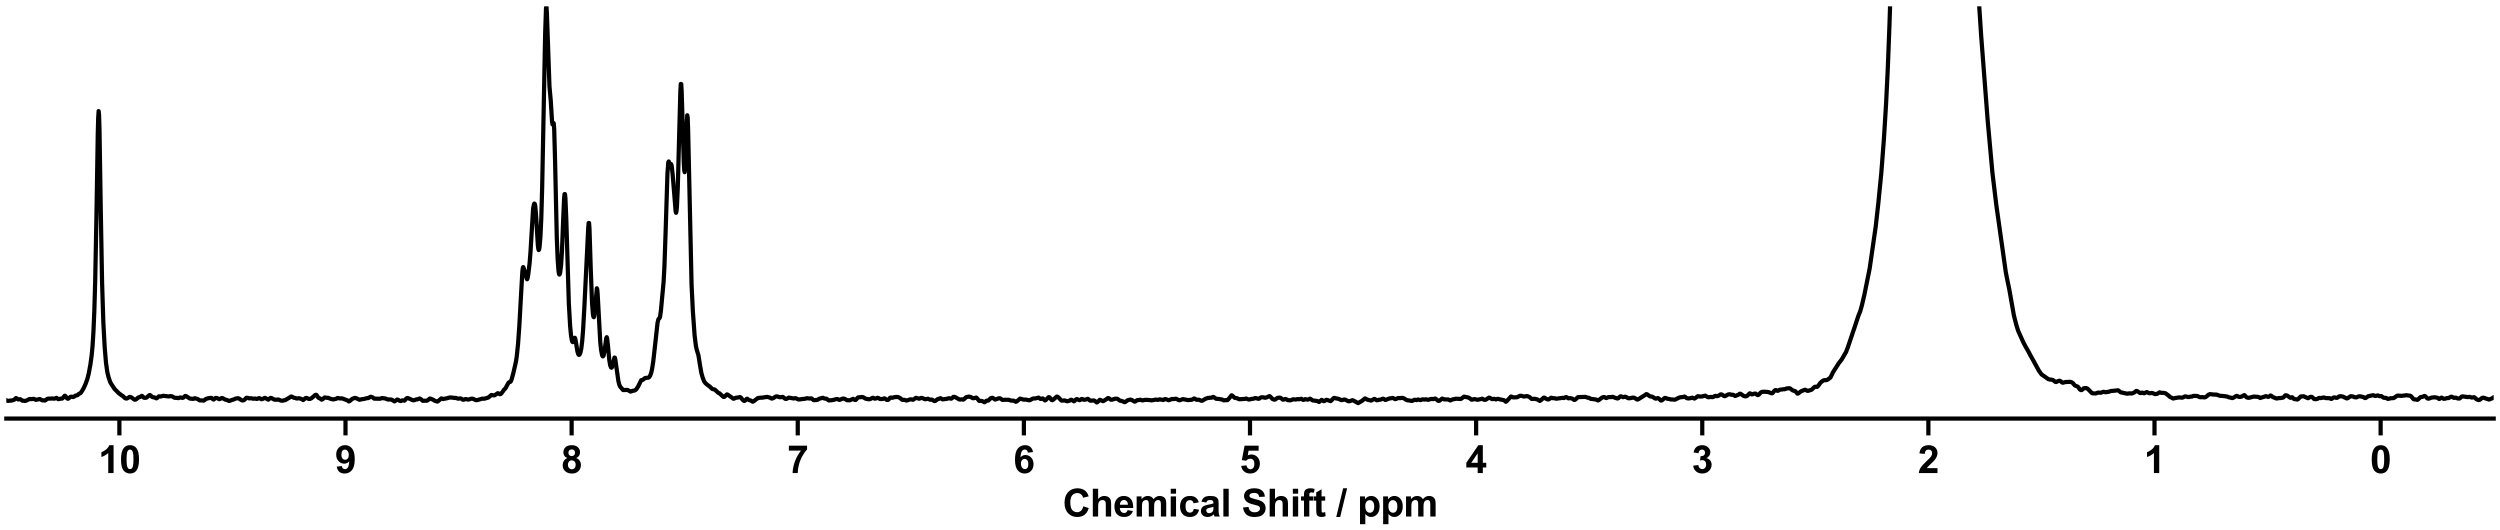 <?xml version="1.0" encoding="utf-8" standalone="no"?>
<!DOCTYPE svg PUBLIC "-//W3C//DTD SVG 1.1//EN"
  "http://www.w3.org/Graphics/SVG/1.1/DTD/svg11.dtd">
<svg xmlns:xlink="http://www.w3.org/1999/xlink" width="1188pt" height="252pt" viewBox="0 0 1188 252" xmlns="http://www.w3.org/2000/svg" version="1.1">
 <defs>
  <style type="text/css">*{stroke-linejoin: round; stroke-linecap: butt}</style>
 </defs>
 <g id="figure_1">
  <g id="patch_1">
   <path d="M 0 252 
L 1188 252 
L 1188 0 
L 0 0 
z
" style="fill: #ffffff"/>
  </g>
  <g id="axes_1">
   <g id="patch_2">
    <path d="M 3 198.908 
L 1185 198.908 
L 1185 3 
L 3 3 
z
" style="fill: #ffffff"/>
   </g>
   <g id="matplotlib.axis_1">
    <g id="xtick_1">
     <g id="line2d_1">
      <defs>
       <path id="mc7410e9b8b" d="M 0 0 
L 0 8 
" style="stroke: #000000; stroke-width: 2"/>
      </defs>
      <g>
       <use xlink:href="#mc7410e9b8b" x="1131.273" y="198.908" style="stroke: #000000; stroke-width: 2"/>
      </g>
     </g>
     <g id="text_1">
      <!-- 0 -->
      <g transform="translate(1126.268 224.792) scale(0.18 -0.18)">
       <defs>
        <path id="Arial-BoldMT-30" d="M 1756 4600 
Q 2422 4600 2797 4125 
Q 3244 3563 3244 2259 
Q 3244 959 2794 391 
Q 2422 -78 1756 -78 
Q 1088 -78 678 436 
Q 269 950 269 2269 
Q 269 3563 719 4131 
Q 1091 4600 1756 4600 
z
M 1756 3872 
Q 1597 3872 1472 3770 
Q 1347 3669 1278 3406 
Q 1188 3066 1188 2259 
Q 1188 1453 1269 1151 
Q 1350 850 1473 750 
Q 1597 650 1756 650 
Q 1916 650 2041 751 
Q 2166 853 2234 1116 
Q 2325 1453 2325 2259 
Q 2325 3066 2244 3367 
Q 2163 3669 2039 3770 
Q 1916 3872 1756 3872 
z
" transform="scale(0.016)"/>
       </defs>
       <use xlink:href="#Arial-BoldMT-30"/>
      </g>
     </g>
    </g>
    <g id="xtick_2">
     <g id="line2d_2">
      <g>
       <use xlink:href="#mc7410e9b8b" x="1023.818" y="198.908" style="stroke: #000000; stroke-width: 2"/>
      </g>
     </g>
     <g id="text_2">
      <!-- 1 -->
      <g transform="translate(1018.813 224.792) scale(0.18 -0.18)">
       <defs>
        <path id="Arial-BoldMT-31" d="M 2519 0 
L 1641 0 
L 1641 3309 
Q 1159 2859 506 2644 
L 506 3441 
Q 850 3553 1253 3867 
Q 1656 4181 1806 4600 
L 2519 4600 
L 2519 0 
z
" transform="scale(0.016)"/>
       </defs>
       <use xlink:href="#Arial-BoldMT-31"/>
      </g>
     </g>
    </g>
    <g id="xtick_3">
     <g id="line2d_3">
      <g>
       <use xlink:href="#mc7410e9b8b" x="916.364" y="198.908" style="stroke: #000000; stroke-width: 2"/>
      </g>
     </g>
     <g id="text_3">
      <!-- 2 -->
      <g transform="translate(911.359 224.792) scale(0.18 -0.18)">
       <defs>
        <path id="Arial-BoldMT-32" d="M 3238 816 
L 3238 0 
L 159 0 
Q 209 463 459 877 
Q 709 1291 1447 1975 
Q 2041 2528 2175 2725 
Q 2356 2997 2356 3263 
Q 2356 3556 2198 3714 
Q 2041 3872 1763 3872 
Q 1488 3872 1325 3706 
Q 1163 3541 1138 3156 
L 263 3244 
Q 341 3969 753 4284 
Q 1166 4600 1784 4600 
Q 2463 4600 2850 4234 
Q 3238 3869 3238 3325 
Q 3238 3016 3127 2736 
Q 3016 2456 2775 2150 
Q 2616 1947 2200 1565 
Q 1784 1184 1673 1059 
Q 1563 934 1494 816 
L 3238 816 
z
" transform="scale(0.016)"/>
       </defs>
       <use xlink:href="#Arial-BoldMT-32"/>
      </g>
     </g>
    </g>
    <g id="xtick_4">
     <g id="line2d_4">
      <g>
       <use xlink:href="#mc7410e9b8b" x="808.909" y="198.908" style="stroke: #000000; stroke-width: 2"/>
      </g>
     </g>
     <g id="text_4">
      <!-- 3 -->
      <g transform="translate(803.904 224.792) scale(0.18 -0.18)">
       <defs>
        <path id="Arial-BoldMT-33" d="M 241 1216 
L 1091 1319 
Q 1131 994 1309 822 
Q 1488 650 1741 650 
Q 2013 650 2198 856 
Q 2384 1063 2384 1413 
Q 2384 1744 2206 1937 
Q 2028 2131 1772 2131 
Q 1603 2131 1369 2066 
L 1466 2781 
Q 1822 2772 2009 2936 
Q 2197 3100 2197 3372 
Q 2197 3603 2059 3740 
Q 1922 3878 1694 3878 
Q 1469 3878 1309 3722 
Q 1150 3566 1116 3266 
L 306 3403 
Q 391 3819 561 4067 
Q 731 4316 1036 4458 
Q 1341 4600 1719 4600 
Q 2366 4600 2756 4188 
Q 3078 3850 3078 3425 
Q 3078 2822 2419 2463 
Q 2813 2378 3048 2084 
Q 3284 1791 3284 1375 
Q 3284 772 2843 347 
Q 2403 -78 1747 -78 
Q 1125 -78 715 280 
Q 306 638 241 1216 
z
" transform="scale(0.016)"/>
       </defs>
       <use xlink:href="#Arial-BoldMT-33"/>
      </g>
     </g>
    </g>
    <g id="xtick_5">
     <g id="line2d_5">
      <g>
       <use xlink:href="#mc7410e9b8b" x="701.455" y="198.908" style="stroke: #000000; stroke-width: 2"/>
      </g>
     </g>
     <g id="text_5">
      <!-- 4 -->
      <g transform="translate(696.45 224.792) scale(0.18 -0.18)">
       <defs>
        <path id="Arial-BoldMT-34" d="M 1994 0 
L 1994 922 
L 119 922 
L 119 1691 
L 2106 4600 
L 2844 4600 
L 2844 1694 
L 3413 1694 
L 3413 922 
L 2844 922 
L 2844 0 
L 1994 0 
z
M 1994 1694 
L 1994 3259 
L 941 1694 
L 1994 1694 
z
" transform="scale(0.016)"/>
       </defs>
       <use xlink:href="#Arial-BoldMT-34"/>
      </g>
     </g>
    </g>
    <g id="xtick_6">
     <g id="line2d_6">
      <g>
       <use xlink:href="#mc7410e9b8b" x="594" y="198.908" style="stroke: #000000; stroke-width: 2"/>
      </g>
     </g>
     <g id="text_6">
      <!-- 5 -->
      <g transform="translate(588.995 224.792) scale(0.18 -0.18)">
       <defs>
        <path id="Arial-BoldMT-35" d="M 284 1178 
L 1159 1269 
Q 1197 972 1381 798 
Q 1566 625 1806 625 
Q 2081 625 2272 848 
Q 2463 1072 2463 1522 
Q 2463 1944 2273 2155 
Q 2084 2366 1781 2366 
Q 1403 2366 1103 2031 
L 391 2134 
L 841 4519 
L 3163 4519 
L 3163 3697 
L 1506 3697 
L 1369 2919 
Q 1663 3066 1969 3066 
Q 2553 3066 2959 2641 
Q 3366 2216 3366 1538 
Q 3366 972 3038 528 
Q 2591 -78 1797 -78 
Q 1163 -78 763 262 
Q 363 603 284 1178 
z
" transform="scale(0.016)"/>
       </defs>
       <use xlink:href="#Arial-BoldMT-35"/>
      </g>
     </g>
    </g>
    <g id="xtick_7">
     <g id="line2d_7">
      <g>
       <use xlink:href="#mc7410e9b8b" x="486.545" y="198.908" style="stroke: #000000; stroke-width: 2"/>
      </g>
     </g>
     <g id="text_7">
      <!-- 6 -->
      <g transform="translate(481.541 224.792) scale(0.18 -0.18)">
       <defs>
        <path id="Arial-BoldMT-36" d="M 3247 3459 
L 2397 3366 
Q 2366 3628 2234 3753 
Q 2103 3878 1894 3878 
Q 1616 3878 1423 3628 
Q 1231 3378 1181 2588 
Q 1509 2975 1997 2975 
Q 2547 2975 2939 2556 
Q 3331 2138 3331 1475 
Q 3331 772 2918 347 
Q 2506 -78 1859 -78 
Q 1166 -78 719 461 
Q 272 1000 272 2228 
Q 272 3488 737 4044 
Q 1203 4600 1947 4600 
Q 2469 4600 2811 4308 
Q 3153 4016 3247 3459 
z
M 1256 1544 
Q 1256 1116 1453 883 
Q 1650 650 1903 650 
Q 2147 650 2309 840 
Q 2472 1031 2472 1466 
Q 2472 1913 2297 2120 
Q 2122 2328 1859 2328 
Q 1606 2328 1431 2129 
Q 1256 1931 1256 1544 
z
" transform="scale(0.016)"/>
       </defs>
       <use xlink:href="#Arial-BoldMT-36"/>
      </g>
     </g>
    </g>
    <g id="xtick_8">
     <g id="line2d_8">
      <g>
       <use xlink:href="#mc7410e9b8b" x="379.091" y="198.908" style="stroke: #000000; stroke-width: 2"/>
      </g>
     </g>
     <g id="text_8">
      <!-- 7 -->
      <g transform="translate(374.086 224.792) scale(0.18 -0.18)">
       <defs>
        <path id="Arial-BoldMT-37" d="M 272 3703 
L 272 4519 
L 3275 4519 
L 3275 3881 
Q 2903 3516 2518 2831 
Q 2134 2147 1932 1376 
Q 1731 606 1734 0 
L 888 0 
Q 909 950 1279 1937 
Q 1650 2925 2269 3703 
L 272 3703 
z
" transform="scale(0.016)"/>
       </defs>
       <use xlink:href="#Arial-BoldMT-37"/>
      </g>
     </g>
    </g>
    <g id="xtick_9">
     <g id="line2d_9">
      <g>
       <use xlink:href="#mc7410e9b8b" x="271.636" y="198.908" style="stroke: #000000; stroke-width: 2"/>
      </g>
     </g>
     <g id="text_9">
      <!-- 8 -->
      <g transform="translate(266.632 224.792) scale(0.18 -0.18)">
       <defs>
        <path id="Arial-BoldMT-38" d="M 1025 2472 
Q 684 2616 529 2867 
Q 375 3119 375 3419 
Q 375 3931 733 4265 
Q 1091 4600 1750 4600 
Q 2403 4600 2764 4265 
Q 3125 3931 3125 3419 
Q 3125 3100 2959 2851 
Q 2794 2603 2494 2472 
Q 2875 2319 3073 2025 
Q 3272 1731 3272 1347 
Q 3272 713 2867 316 
Q 2463 -81 1791 -81 
Q 1166 -81 750 247 
Q 259 634 259 1309 
Q 259 1681 443 1992 
Q 628 2303 1025 2472 
z
M 1206 3356 
Q 1206 3094 1354 2947 
Q 1503 2800 1750 2800 
Q 2000 2800 2150 2948 
Q 2300 3097 2300 3359 
Q 2300 3606 2151 3754 
Q 2003 3903 1759 3903 
Q 1506 3903 1356 3753 
Q 1206 3603 1206 3356 
z
M 1125 1394 
Q 1125 1031 1311 828 
Q 1497 625 1775 625 
Q 2047 625 2225 820 
Q 2403 1016 2403 1384 
Q 2403 1706 2222 1901 
Q 2041 2097 1763 2097 
Q 1441 2097 1283 1875 
Q 1125 1653 1125 1394 
z
" transform="scale(0.016)"/>
       </defs>
       <use xlink:href="#Arial-BoldMT-38"/>
      </g>
     </g>
    </g>
    <g id="xtick_10">
     <g id="line2d_10">
      <g>
       <use xlink:href="#mc7410e9b8b" x="164.182" y="198.908" style="stroke: #000000; stroke-width: 2"/>
      </g>
     </g>
     <g id="text_10">
      <!-- 9 -->
      <g transform="translate(159.177 224.792) scale(0.18 -0.18)">
       <defs>
        <path id="Arial-BoldMT-39" d="M 291 1059 
L 1141 1153 
Q 1172 894 1303 769 
Q 1434 644 1650 644 
Q 1922 644 2112 894 
Q 2303 1144 2356 1931 
Q 2025 1547 1528 1547 
Q 988 1547 595 1964 
Q 203 2381 203 3050 
Q 203 3747 617 4173 
Q 1031 4600 1672 4600 
Q 2369 4600 2816 4061 
Q 3263 3522 3263 2288 
Q 3263 1031 2797 475 
Q 2331 -81 1584 -81 
Q 1047 -81 715 205 
Q 384 491 291 1059 
z
M 2278 2978 
Q 2278 3403 2083 3637 
Q 1888 3872 1631 3872 
Q 1388 3872 1227 3680 
Q 1066 3488 1066 3050 
Q 1066 2606 1241 2398 
Q 1416 2191 1678 2191 
Q 1931 2191 2104 2391 
Q 2278 2591 2278 2978 
z
" transform="scale(0.016)"/>
       </defs>
       <use xlink:href="#Arial-BoldMT-39"/>
      </g>
     </g>
    </g>
    <g id="xtick_11">
     <g id="line2d_11">
      <g>
       <use xlink:href="#mc7410e9b8b" x="56.727" y="198.908" style="stroke: #000000; stroke-width: 2"/>
      </g>
     </g>
     <g id="text_11">
      <!-- 10 -->
      <g transform="translate(46.718 224.792) scale(0.18 -0.18)">
       <use xlink:href="#Arial-BoldMT-31"/>
       <use xlink:href="#Arial-BoldMT-30" x="55.615"/>
      </g>
     </g>
    </g>
    <g id="text_12">
     <!-- Chemical Shift / ppm -->
     <g transform="translate(504.993 245.448) scale(0.18 -0.18)">
      <defs>
       <path id="Arial-BoldMT-43" d="M 3397 1684 
L 4294 1400 
Q 4088 650 3608 286 
Q 3128 -78 2391 -78 
Q 1478 -78 890 545 
Q 303 1169 303 2250 
Q 303 3394 893 4026 
Q 1484 4659 2447 4659 
Q 3288 4659 3813 4163 
Q 4125 3869 4281 3319 
L 3366 3100 
Q 3284 3456 3026 3662 
Q 2769 3869 2400 3869 
Q 1891 3869 1573 3503 
Q 1256 3138 1256 2319 
Q 1256 1450 1568 1081 
Q 1881 713 2381 713 
Q 2750 713 3015 947 
Q 3281 1181 3397 1684 
z
" transform="scale(0.016)"/>
       <path id="Arial-BoldMT-68" d="M 1334 4581 
L 1334 2897 
Q 1759 3394 2350 3394 
Q 2653 3394 2897 3281 
Q 3141 3169 3264 2994 
Q 3388 2819 3433 2606 
Q 3478 2394 3478 1947 
L 3478 0 
L 2600 0 
L 2600 1753 
Q 2600 2275 2550 2415 
Q 2500 2556 2373 2639 
Q 2247 2722 2056 2722 
Q 1838 2722 1666 2615 
Q 1494 2509 1414 2295 
Q 1334 2081 1334 1663 
L 1334 0 
L 456 0 
L 456 4581 
L 1334 4581 
z
" transform="scale(0.016)"/>
       <path id="Arial-BoldMT-65" d="M 2381 1056 
L 3256 909 
Q 3088 428 2723 176 
Q 2359 -75 1813 -75 
Q 947 -75 531 491 
Q 203 944 203 1634 
Q 203 2459 634 2926 
Q 1066 3394 1725 3394 
Q 2466 3394 2894 2905 
Q 3322 2416 3303 1406 
L 1103 1406 
Q 1113 1016 1316 798 
Q 1519 581 1822 581 
Q 2028 581 2168 693 
Q 2309 806 2381 1056 
z
M 2431 1944 
Q 2422 2325 2234 2523 
Q 2047 2722 1778 2722 
Q 1491 2722 1303 2513 
Q 1116 2303 1119 1944 
L 2431 1944 
z
" transform="scale(0.016)"/>
       <path id="Arial-BoldMT-6d" d="M 394 3319 
L 1203 3319 
L 1203 2866 
Q 1638 3394 2238 3394 
Q 2556 3394 2790 3262 
Q 3025 3131 3175 2866 
Q 3394 3131 3647 3262 
Q 3900 3394 4188 3394 
Q 4553 3394 4806 3245 
Q 5059 3097 5184 2809 
Q 5275 2597 5275 2122 
L 5275 0 
L 4397 0 
L 4397 1897 
Q 4397 2391 4306 2534 
Q 4184 2722 3931 2722 
Q 3747 2722 3584 2609 
Q 3422 2497 3350 2280 
Q 3278 2063 3278 1594 
L 3278 0 
L 2400 0 
L 2400 1819 
Q 2400 2303 2353 2443 
Q 2306 2584 2207 2653 
Q 2109 2722 1941 2722 
Q 1738 2722 1575 2612 
Q 1413 2503 1342 2297 
Q 1272 2091 1272 1613 
L 1272 0 
L 394 0 
L 394 3319 
z
" transform="scale(0.016)"/>
       <path id="Arial-BoldMT-69" d="M 459 3769 
L 459 4581 
L 1338 4581 
L 1338 3769 
L 459 3769 
z
M 459 0 
L 459 3319 
L 1338 3319 
L 1338 0 
L 459 0 
z
" transform="scale(0.016)"/>
       <path id="Arial-BoldMT-63" d="M 3353 2338 
L 2488 2181 
Q 2444 2441 2289 2572 
Q 2134 2703 1888 2703 
Q 1559 2703 1364 2476 
Q 1169 2250 1169 1719 
Q 1169 1128 1367 884 
Q 1566 641 1900 641 
Q 2150 641 2309 783 
Q 2469 925 2534 1272 
L 3397 1125 
Q 3263 531 2881 228 
Q 2500 -75 1859 -75 
Q 1131 -75 698 384 
Q 266 844 266 1656 
Q 266 2478 700 2936 
Q 1134 3394 1875 3394 
Q 2481 3394 2839 3133 
Q 3197 2872 3353 2338 
z
" transform="scale(0.016)"/>
       <path id="Arial-BoldMT-61" d="M 1116 2306 
L 319 2450 
Q 453 2931 781 3162 
Q 1109 3394 1756 3394 
Q 2344 3394 2631 3255 
Q 2919 3116 3036 2902 
Q 3153 2688 3153 2116 
L 3144 1091 
Q 3144 653 3186 445 
Q 3228 238 3344 0 
L 2475 0 
Q 2441 88 2391 259 
Q 2369 338 2359 363 
Q 2134 144 1878 34 
Q 1622 -75 1331 -75 
Q 819 -75 523 203 
Q 228 481 228 906 
Q 228 1188 362 1408 
Q 497 1628 739 1745 
Q 981 1863 1438 1950 
Q 2053 2066 2291 2166 
L 2291 2253 
Q 2291 2506 2166 2614 
Q 2041 2722 1694 2722 
Q 1459 2722 1328 2630 
Q 1197 2538 1116 2306 
z
M 2291 1594 
Q 2122 1538 1756 1459 
Q 1391 1381 1278 1306 
Q 1106 1184 1106 997 
Q 1106 813 1243 678 
Q 1381 544 1594 544 
Q 1831 544 2047 700 
Q 2206 819 2256 991 
Q 2291 1103 2291 1419 
L 2291 1594 
z
" transform="scale(0.016)"/>
       <path id="Arial-BoldMT-6c" d="M 459 0 
L 459 4581 
L 1338 4581 
L 1338 0 
L 459 0 
z
" transform="scale(0.016)"/>
       <path id="Arial-BoldMT-20" transform="scale(0.016)"/>
       <path id="Arial-BoldMT-53" d="M 231 1491 
L 1131 1578 
Q 1213 1125 1461 912 
Q 1709 700 2131 700 
Q 2578 700 2804 889 
Q 3031 1078 3031 1331 
Q 3031 1494 2936 1608 
Q 2841 1722 2603 1806 
Q 2441 1863 1863 2006 
Q 1119 2191 819 2459 
Q 397 2838 397 3381 
Q 397 3731 595 4036 
Q 794 4341 1167 4500 
Q 1541 4659 2069 4659 
Q 2931 4659 3367 4281 
Q 3803 3903 3825 3272 
L 2900 3231 
Q 2841 3584 2645 3739 
Q 2450 3894 2059 3894 
Q 1656 3894 1428 3728 
Q 1281 3622 1281 3444 
Q 1281 3281 1419 3166 
Q 1594 3019 2269 2859 
Q 2944 2700 3267 2529 
Q 3591 2359 3773 2064 
Q 3956 1769 3956 1334 
Q 3956 941 3737 597 
Q 3519 253 3119 86 
Q 2719 -81 2122 -81 
Q 1253 -81 787 320 
Q 322 722 231 1491 
z
" transform="scale(0.016)"/>
       <path id="Arial-BoldMT-66" d="M 75 3319 
L 563 3319 
L 563 3569 
Q 563 3988 652 4194 
Q 741 4400 980 4529 
Q 1219 4659 1584 4659 
Q 1959 4659 2319 4547 
L 2200 3934 
Q 1991 3984 1797 3984 
Q 1606 3984 1523 3895 
Q 1441 3806 1441 3553 
L 1441 3319 
L 2097 3319 
L 2097 2628 
L 1441 2628 
L 1441 0 
L 563 0 
L 563 2628 
L 75 2628 
L 75 3319 
z
" transform="scale(0.016)"/>
       <path id="Arial-BoldMT-74" d="M 1981 3319 
L 1981 2619 
L 1381 2619 
L 1381 1281 
Q 1381 875 1398 808 
Q 1416 741 1477 697 
Q 1538 653 1625 653 
Q 1747 653 1978 738 
L 2053 56 
Q 1747 -75 1359 -75 
Q 1122 -75 931 4 
Q 741 84 652 211 
Q 563 338 528 553 
Q 500 706 500 1172 
L 500 2619 
L 97 2619 
L 97 3319 
L 500 3319 
L 500 3978 
L 1381 4491 
L 1381 3319 
L 1981 3319 
z
" transform="scale(0.016)"/>
       <path id="Arial-BoldMT-2f" d="M -9 -78 
L 1125 4659 
L 1784 4659 
L 638 -78 
L -9 -78 
z
" transform="scale(0.016)"/>
       <path id="Arial-BoldMT-70" d="M 434 3319 
L 1253 3319 
L 1253 2831 
Q 1413 3081 1684 3237 
Q 1956 3394 2288 3394 
Q 2866 3394 3269 2941 
Q 3672 2488 3672 1678 
Q 3672 847 3265 386 
Q 2859 -75 2281 -75 
Q 2006 -75 1782 34 
Q 1559 144 1313 409 
L 1313 -1263 
L 434 -1263 
L 434 3319 
z
M 1303 1716 
Q 1303 1156 1525 889 
Q 1747 622 2066 622 
Q 2372 622 2575 867 
Q 2778 1113 2778 1672 
Q 2778 2194 2568 2447 
Q 2359 2700 2050 2700 
Q 1728 2700 1515 2451 
Q 1303 2203 1303 1716 
z
" transform="scale(0.016)"/>
      </defs>
      <use xlink:href="#Arial-BoldMT-43"/>
      <use xlink:href="#Arial-BoldMT-68" x="72.217"/>
      <use xlink:href="#Arial-BoldMT-65" x="133.301"/>
      <use xlink:href="#Arial-BoldMT-6d" x="188.916"/>
      <use xlink:href="#Arial-BoldMT-69" x="277.832"/>
      <use xlink:href="#Arial-BoldMT-63" x="305.615"/>
      <use xlink:href="#Arial-BoldMT-61" x="361.23"/>
      <use xlink:href="#Arial-BoldMT-6c" x="416.846"/>
      <use xlink:href="#Arial-BoldMT-20" x="444.629"/>
      <use xlink:href="#Arial-BoldMT-53" x="472.412"/>
      <use xlink:href="#Arial-BoldMT-68" x="539.111"/>
      <use xlink:href="#Arial-BoldMT-69" x="600.195"/>
      <use xlink:href="#Arial-BoldMT-66" x="627.979"/>
      <use xlink:href="#Arial-BoldMT-74" x="661.279"/>
      <use xlink:href="#Arial-BoldMT-20" x="694.58"/>
      <use xlink:href="#Arial-BoldMT-2f" x="722.363"/>
      <use xlink:href="#Arial-BoldMT-20" x="750.146"/>
      <use xlink:href="#Arial-BoldMT-70" x="777.93"/>
      <use xlink:href="#Arial-BoldMT-70" x="839.014"/>
      <use xlink:href="#Arial-BoldMT-6d" x="900.098"/>
     </g>
    </g>
   </g>
   <g id="matplotlib.axis_2"/>
   <g id="line2d_12">
    <path d="M 3.08 190.252 
L 3.489 190.48 
L 4.103 190.483 
L 4.922 190.349 
L 5.535 190.333 
L 6.354 190.103 
L 6.763 189.942 
L 7.582 189.174 
L 7.786 189.213 
L 8.605 189.819 
L 9.628 189.693 
L 10.651 190.422 
L 11.265 190.42 
L 11.879 190.55 
L 12.492 190.368 
L 13.516 189.876 
L 13.925 189.631 
L 14.334 189.623 
L 15.153 189.668 
L 15.971 189.512 
L 16.38 189.687 
L 16.994 190.001 
L 18.017 189.813 
L 18.836 189.612 
L 19.245 189.778 
L 20.063 190.234 
L 20.882 190.257 
L 21.291 190.343 
L 21.7 190.122 
L 22.519 189.523 
L 22.928 189.446 
L 23.951 189.413 
L 24.974 189.363 
L 25.588 189.459 
L 26.202 189.339 
L 26.816 189.06 
L 27.225 189.343 
L 27.634 189.66 
L 28.044 189.628 
L 28.862 189.441 
L 29.476 189.425 
L 29.885 189.094 
L 30.704 188.091 
L 30.908 188.068 
L 31.318 188.493 
L 31.931 189.37 
L 32.341 189.488 
L 32.75 189.203 
L 33.364 188.684 
L 33.773 188.508 
L 34.182 188.515 
L 34.796 188.671 
L 35.205 188.469 
L 35.819 188.018 
L 36.842 187.776 
L 37.456 187.184 
L 38.275 186.821 
L 39.093 185.602 
L 39.912 184.142 
L 40.73 182.299 
L 41.548 179.943 
L 42.162 177.531 
L 42.981 173.113 
L 43.595 168.517 
L 44.004 164.054 
L 44.413 157.451 
L 44.822 147.701 
L 45.232 133.742 
L 45.846 101.889 
L 46.459 63.906 
L 46.664 56 
L 46.869 52.813 
L 47.073 54.788 
L 47.278 61.749 
L 47.892 100.399 
L 48.506 134.195 
L 49.119 153.474 
L 49.733 164.803 
L 50.347 172.221 
L 50.961 176.664 
L 51.575 179.223 
L 52.393 181.64 
L 53.212 182.981 
L 54.44 184.835 
L 56.486 186.89 
L 57.918 187.948 
L 58.327 188.159 
L 59.35 189.154 
L 59.964 189.406 
L 60.374 189.334 
L 61.601 188.584 
L 62.215 188.743 
L 62.829 189.119 
L 63.852 189.884 
L 64.261 189.934 
L 64.671 189.768 
L 65.694 188.907 
L 66.717 188.59 
L 67.331 188.114 
L 67.535 188.15 
L 67.944 188.569 
L 68.354 188.976 
L 68.968 189.047 
L 69.581 188.961 
L 70.195 188.461 
L 71.014 187.758 
L 71.218 187.716 
L 71.628 187.98 
L 72.241 188.587 
L 72.855 188.786 
L 73.469 188.874 
L 74.288 189.29 
L 74.697 189.092 
L 75.515 188.349 
L 75.925 188.342 
L 76.334 188.438 
L 76.948 188.246 
L 77.562 188.08 
L 80.222 188.389 
L 81.04 188.22 
L 81.859 188.388 
L 82.882 188.994 
L 83.496 189.065 
L 84.314 189.078 
L 84.723 189.207 
L 85.132 189.081 
L 85.542 188.867 
L 85.951 188.909 
L 86.769 189.082 
L 87.179 188.897 
L 87.997 188.167 
L 88.406 188.22 
L 90.248 189.409 
L 91.885 189.55 
L 92.499 189.24 
L 92.908 189.324 
L 93.522 189.515 
L 93.931 189.623 
L 94.954 190.28 
L 95.773 190.278 
L 96.182 190.275 
L 96.796 190.38 
L 97.205 190.12 
L 97.819 189.581 
L 99.047 189.229 
L 100.479 189.064 
L 100.888 189.402 
L 101.297 189.81 
L 101.502 189.862 
L 101.911 189.561 
L 102.321 189.166 
L 102.73 189.065 
L 103.344 189.25 
L 104.162 189.681 
L 104.571 189.572 
L 105.39 189.126 
L 105.799 189.215 
L 107.027 189.892 
L 108.05 190.145 
L 108.664 190.486 
L 109.073 190.519 
L 109.687 190.269 
L 110.301 190.013 
L 111.119 189.812 
L 111.938 189.399 
L 113.165 189.228 
L 113.575 189.4 
L 114.802 190.167 
L 115.212 190.321 
L 115.825 190.192 
L 116.235 189.913 
L 117.053 189.052 
L 117.462 188.994 
L 118.281 189.294 
L 119.509 189.261 
L 120.327 189.484 
L 121.35 189.386 
L 121.964 189.601 
L 122.373 189.492 
L 122.987 189.188 
L 123.396 189.251 
L 124.215 189.727 
L 124.624 189.649 
L 125.852 189.066 
L 126.466 189.348 
L 127.489 189.923 
L 127.898 189.591 
L 128.512 189.098 
L 128.921 189.119 
L 130.353 189.916 
L 131.581 189.927 
L 132.195 189.818 
L 132.809 190.076 
L 133.423 190.348 
L 134.241 190.438 
L 135.06 190.199 
L 135.469 190.179 
L 136.083 189.812 
L 137.515 188.972 
L 138.334 188.44 
L 138.743 188.51 
L 139.561 188.972 
L 140.38 189.16 
L 140.994 189.375 
L 141.403 189.337 
L 142.017 189.227 
L 143.245 189.598 
L 144.063 190.111 
L 144.472 189.791 
L 145.086 189.23 
L 145.495 189.093 
L 145.905 189.188 
L 146.723 189.581 
L 147.337 189.557 
L 147.951 189.28 
L 148.769 188.591 
L 149.588 187.848 
L 149.997 187.618 
L 150.202 187.593 
L 150.406 187.69 
L 150.815 188.261 
L 151.225 188.928 
L 151.634 189.184 
L 152.043 189.308 
L 152.862 189.922 
L 153.271 189.743 
L 154.294 188.852 
L 155.522 189.055 
L 155.931 189.018 
L 156.545 189.299 
L 157.363 189.624 
L 158.386 189.809 
L 159.819 189.488 
L 160.433 189.098 
L 160.842 189.171 
L 161.456 189.343 
L 162.479 189.302 
L 163.911 189.821 
L 165.139 190.262 
L 165.753 190.762 
L 166.162 190.601 
L 167.39 189.533 
L 168.003 189.31 
L 168.617 189.065 
L 169.231 189.205 
L 170.868 189.977 
L 171.482 189.812 
L 172.096 189.653 
L 172.71 189.635 
L 174.551 189.175 
L 174.961 189.199 
L 175.37 188.97 
L 175.984 188.589 
L 176.393 188.563 
L 177.007 188.793 
L 177.825 189.438 
L 178.848 189.449 
L 179.462 189.464 
L 180.281 189.493 
L 180.69 189.457 
L 181.508 189.155 
L 183.145 189.366 
L 184.168 189.824 
L 185.192 189.829 
L 185.805 189.833 
L 186.215 189.982 
L 187.442 190.729 
L 187.852 190.536 
L 188.67 189.877 
L 189.079 189.929 
L 190.102 190.545 
L 190.512 190.564 
L 191.33 190.216 
L 192.149 190.388 
L 192.558 189.984 
L 193.172 189.298 
L 193.581 189.12 
L 193.99 189.22 
L 196.241 190.225 
L 196.855 190.179 
L 197.878 189.78 
L 198.492 189.758 
L 199.31 189.353 
L 199.72 189.505 
L 200.333 189.962 
L 200.947 190.489 
L 201.357 190.456 
L 201.97 190.405 
L 202.789 190.424 
L 203.198 190.246 
L 204.221 189.396 
L 204.63 189.433 
L 205.654 189.889 
L 206.063 190.098 
L 206.677 190.496 
L 207.904 190.822 
L 208.518 190.354 
L 209.746 189.316 
L 210.155 189.465 
L 210.564 189.638 
L 211.178 189.476 
L 212.201 189.302 
L 212.815 189.136 
L 213.634 188.894 
L 214.861 188.923 
L 215.885 189.118 
L 216.498 189.058 
L 217.726 189.471 
L 218.749 189.308 
L 219.363 189.521 
L 219.977 189.96 
L 220.386 189.937 
L 221.205 189.616 
L 222.637 189.89 
L 223.865 189.461 
L 224.683 189.474 
L 225.297 189.73 
L 226.115 190.168 
L 226.934 190.088 
L 229.185 189.434 
L 230.208 189.462 
L 232.049 188.91 
L 233.482 187.716 
L 233.891 187.746 
L 234.71 187.916 
L 235.119 187.796 
L 236.551 186.853 
L 236.96 186.997 
L 237.574 187.357 
L 237.983 187.206 
L 238.393 186.772 
L 239.62 185.058 
L 240.03 184.731 
L 240.439 184.104 
L 241.667 181.815 
L 242.076 181.566 
L 242.485 181.495 
L 242.69 181.307 
L 243.099 180.365 
L 243.917 177.368 
L 245.145 172.024 
L 245.554 169.424 
L 246.168 163.491 
L 246.782 154.916 
L 247.601 140.052 
L 248.214 129.26 
L 248.419 127.439 
L 248.624 126.912 
L 248.828 127.321 
L 249.442 129.288 
L 249.851 130.666 
L 250.261 132.389 
L 250.465 132.709 
L 250.67 132.388 
L 251.079 130.013 
L 251.693 124.807 
L 252.102 119.547 
L 253.33 99.124 
L 253.739 97.033 
L 253.944 96.719 
L 254.148 96.936 
L 254.353 97.892 
L 254.762 102.733 
L 255.581 116.38 
L 255.785 118.124 
L 255.99 118.826 
L 256.195 118.532 
L 256.399 117.347 
L 256.808 112.512 
L 257.218 103.718 
L 257.627 89.385 
L 258.241 58.106 
L 259.059 15.982 
L 259.469 3.713 
L 259.673 3 
L 259.878 6.257 
L 261.105 41.033 
L 261.719 47.844 
L 262.333 57.738 
L 262.538 59.095 
L 262.742 59.055 
L 262.947 58.41 
L 263.152 58.65 
L 263.356 61.392 
L 263.766 76.27 
L 264.584 112.754 
L 264.993 123.178 
L 265.402 128.726 
L 265.607 130.021 
L 265.812 130.479 
L 266.016 130.207 
L 266.221 129.314 
L 266.63 125.852 
L 267.039 119.499 
L 267.653 103.568 
L 268.063 94.238 
L 268.267 92.241 
L 268.472 92.249 
L 268.676 94.14 
L 269.086 103.713 
L 270.313 144.267 
L 270.927 154.984 
L 271.336 159.201 
L 271.746 161.738 
L 271.95 162.39 
L 272.155 162.577 
L 272.36 162.314 
L 272.973 160.593 
L 273.178 160.531 
L 273.383 161.011 
L 273.792 163.324 
L 274.406 167.08 
L 274.815 168.364 
L 275.02 168.608 
L 275.224 168.631 
L 275.429 168.448 
L 275.838 167.485 
L 276.247 165.508 
L 276.657 162.106 
L 277.066 157.073 
L 277.68 146.14 
L 279.521 108.409 
L 279.726 105.966 
L 279.93 105.97 
L 280.135 109.038 
L 280.749 128.691 
L 281.363 144.327 
L 281.772 149.377 
L 281.977 150.494 
L 282.181 150.741 
L 282.386 150.125 
L 282.795 146.493 
L 283.614 136.984 
L 283.818 137.537 
L 284.023 140.055 
L 285.251 162.7 
L 285.66 166.392 
L 286.069 168.574 
L 286.274 169.144 
L 286.478 169.363 
L 286.683 169.229 
L 286.888 168.726 
L 287.297 166.591 
L 288.115 160.617 
L 288.32 160.231 
L 288.525 160.867 
L 288.934 164.684 
L 289.548 171.157 
L 289.957 173.597 
L 290.366 174.632 
L 290.571 174.736 
L 290.775 174.577 
L 290.98 174.138 
L 291.389 172.476 
L 292.003 169.901 
L 292.208 170.002 
L 292.412 170.891 
L 293.845 181.011 
L 294.254 182.714 
L 294.663 183.666 
L 296.095 185.353 
L 296.914 185.338 
L 298.142 185.27 
L 298.96 185.717 
L 299.574 186.073 
L 299.983 185.983 
L 300.597 185.721 
L 301.416 185.616 
L 302.029 185.294 
L 302.439 184.88 
L 303.257 183.608 
L 304.689 180.693 
L 305.099 180.585 
L 305.508 180.481 
L 306.531 179.64 
L 308.168 179.45 
L 308.577 179.109 
L 308.986 178.444 
L 309.396 177.339 
L 309.805 175.668 
L 310.419 171.796 
L 311.237 164.546 
L 312.465 153.415 
L 312.874 151.681 
L 313.488 151.046 
L 313.693 150.318 
L 314.102 147.266 
L 315.33 134.103 
L 315.739 126.591 
L 316.353 108.56 
L 317.171 82.372 
L 317.581 77.041 
L 317.785 76.725 
L 318.399 78.19 
L 318.808 77.92 
L 319.013 78.158 
L 319.217 79.081 
L 319.627 82.771 
L 320.445 92.708 
L 321.059 100.415 
L 321.264 101.115 
L 321.468 100.401 
L 321.673 98.188 
L 322.082 89.14 
L 322.696 65.838 
L 323.31 43.217 
L 323.514 39.882 
L 323.719 39.924 
L 323.924 43.343 
L 324.333 57.016 
L 324.947 77.569 
L 325.151 80.898 
L 325.356 81.806 
L 325.561 80.253 
L 325.97 70.661 
L 326.379 58.045 
L 326.584 54.775 
L 326.788 55.894 
L 326.993 61.757 
L 328.63 135.264 
L 329.244 147.879 
L 330.062 159.211 
L 330.676 164.313 
L 331.085 166.169 
L 331.904 168.894 
L 332.722 174.021 
L 333.336 177.439 
L 333.95 179.565 
L 334.564 181.119 
L 335.178 182.022 
L 336.201 182.923 
L 337.224 183.633 
L 338.452 184.819 
L 339.066 184.986 
L 339.475 185.045 
L 339.884 185.324 
L 341.316 186.663 
L 341.93 186.931 
L 343.772 188.606 
L 344.181 188.589 
L 344.59 188.247 
L 345.409 187.425 
L 345.818 187.522 
L 347.25 188.575 
L 348.069 189.143 
L 348.478 189.467 
L 348.887 189.415 
L 349.706 188.993 
L 350.524 188.919 
L 351.138 188.806 
L 351.547 188.668 
L 351.957 188.816 
L 352.775 189.824 
L 353.389 190.421 
L 353.798 190.509 
L 354.207 190.237 
L 354.821 189.539 
L 355.026 189.472 
L 355.435 189.754 
L 355.844 190.075 
L 356.867 190.373 
L 357.686 190.894 
L 358.095 190.711 
L 360.141 189.151 
L 361.369 188.975 
L 362.188 188.968 
L 364.438 188.605 
L 365.052 188.714 
L 365.871 188.957 
L 366.689 189.404 
L 367.303 189.262 
L 367.917 188.899 
L 368.531 188.477 
L 368.94 188.357 
L 369.349 188.396 
L 370.577 188.786 
L 372.009 188.614 
L 372.419 188.934 
L 373.032 189.458 
L 373.442 189.583 
L 373.851 189.484 
L 374.874 188.94 
L 377.125 189.355 
L 377.943 189.191 
L 378.557 189.429 
L 379.376 189.838 
L 380.399 189.76 
L 381.013 189.642 
L 382.445 189.501 
L 383.468 189.231 
L 384.696 189.381 
L 385.514 189.289 
L 385.923 189.524 
L 386.537 190.099 
L 386.947 190.183 
L 388.379 190.027 
L 389.402 189.443 
L 391.039 189.04 
L 391.653 189.323 
L 392.062 189.428 
L 392.676 189.439 
L 393.904 190.297 
L 394.518 190.233 
L 395.131 190.188 
L 396.154 190.006 
L 397.382 189.646 
L 397.996 189.634 
L 398.815 190.03 
L 399.224 189.935 
L 400.451 189.401 
L 400.861 189.395 
L 401.679 189.668 
L 402.498 190.189 
L 403.521 190.218 
L 403.93 190.189 
L 405.362 189.527 
L 405.772 189.745 
L 406.181 190.052 
L 406.59 190.067 
L 406.999 189.688 
L 407.613 188.932 
L 408.022 188.812 
L 409.046 188.721 
L 409.659 188.653 
L 410.273 188.807 
L 411.501 189.527 
L 413.138 189.756 
L 413.752 189.51 
L 414.775 189.017 
L 415.184 189.173 
L 415.593 189.437 
L 416.003 189.425 
L 417.026 189.034 
L 417.435 189.146 
L 418.049 189.572 
L 418.867 189.623 
L 419.481 189.555 
L 420.3 189.286 
L 420.709 189.506 
L 421.323 189.999 
L 421.732 190.072 
L 422.141 189.963 
L 422.55 189.544 
L 422.96 189.009 
L 423.369 188.9 
L 423.983 189.042 
L 424.801 188.789 
L 425.415 188.692 
L 426.234 188.64 
L 426.847 188.702 
L 427.666 189.124 
L 428.484 189.792 
L 428.894 190.042 
L 429.507 189.987 
L 429.917 190.035 
L 430.735 190.335 
L 431.349 190.191 
L 432.577 189.761 
L 432.986 189.777 
L 433.805 189.966 
L 434.214 189.752 
L 435.237 189.041 
L 436.26 189.327 
L 436.874 189.472 
L 437.488 189.172 
L 437.897 189.065 
L 438.511 189.239 
L 439.534 189.721 
L 440.148 189.655 
L 440.966 189.471 
L 441.58 189.766 
L 441.989 189.943 
L 442.808 189.874 
L 443.422 190.245 
L 444.036 190.595 
L 444.445 190.516 
L 445.672 189.615 
L 446.286 189.5 
L 446.9 189.216 
L 447.309 189.411 
L 447.923 189.782 
L 448.537 189.708 
L 449.969 189.513 
L 450.583 189.329 
L 450.993 189.206 
L 451.606 189.4 
L 452.016 189.446 
L 452.425 189.184 
L 453.039 188.607 
L 453.448 188.554 
L 454.062 188.805 
L 454.88 189.272 
L 455.494 189.593 
L 455.903 189.846 
L 456.313 189.861 
L 457.131 189.743 
L 457.745 189.926 
L 458.154 189.645 
L 459.177 188.695 
L 460.405 188.47 
L 461.224 188.629 
L 461.633 188.842 
L 462.247 189.239 
L 462.656 189.233 
L 463.884 188.918 
L 464.293 189.252 
L 465.316 190.517 
L 465.725 190.532 
L 466.339 190.504 
L 467.158 190.773 
L 467.771 191.14 
L 468.181 190.947 
L 468.794 190.405 
L 469.204 190.399 
L 469.613 190.356 
L 470.227 189.781 
L 470.841 189.196 
L 471.455 189.032 
L 471.864 189.137 
L 472.887 189.881 
L 473.501 189.674 
L 474.728 189.244 
L 475.138 189.256 
L 475.547 189.44 
L 476.365 190.057 
L 476.775 190.035 
L 477.389 189.976 
L 478.821 189.963 
L 479.639 190.039 
L 480.458 190.377 
L 481.686 190.376 
L 482.709 190.926 
L 483.118 190.787 
L 484.755 189.414 
L 485.369 189.613 
L 486.596 189.927 
L 487.21 189.84 
L 489.052 190.218 
L 489.461 190.138 
L 490.689 189.469 
L 491.303 189.331 
L 491.917 189.352 
L 493.553 188.943 
L 493.963 189.239 
L 494.372 189.552 
L 494.781 189.548 
L 495.395 189.329 
L 495.6 189.37 
L 496.009 189.794 
L 496.418 190.233 
L 496.623 190.277 
L 497.032 190.027 
L 498.26 188.745 
L 498.669 188.754 
L 499.078 189.194 
L 499.692 190.061 
L 500.101 190.175 
L 500.511 189.947 
L 501.534 189.004 
L 502.148 188.464 
L 502.557 188.516 
L 503.171 189.046 
L 504.398 190.374 
L 505.217 190.347 
L 506.035 190.286 
L 506.649 190.55 
L 507.058 190.703 
L 507.672 190.553 
L 508.286 190.365 
L 508.9 189.944 
L 509.309 190.04 
L 510.332 190.713 
L 510.742 190.397 
L 511.355 189.738 
L 511.765 189.642 
L 512.378 189.927 
L 512.992 190.164 
L 513.402 190.035 
L 514.015 189.576 
L 514.425 189.624 
L 515.039 189.986 
L 515.652 189.923 
L 516.266 189.77 
L 516.88 189.524 
L 517.289 189.73 
L 517.903 190.337 
L 518.312 190.408 
L 519.745 190.294 
L 520.154 190.427 
L 521.177 191.255 
L 521.586 191.039 
L 522.609 189.985 
L 523.019 190.112 
L 524.042 190.624 
L 524.451 190.517 
L 525.883 189.615 
L 526.497 189.149 
L 526.906 189.23 
L 527.93 189.962 
L 528.543 189.899 
L 529.976 189.45 
L 530.794 189.477 
L 531.204 189.652 
L 532.227 190.419 
L 532.84 190.475 
L 533.659 190.773 
L 534.273 191.107 
L 534.682 191.042 
L 535.91 190.175 
L 536.524 190.034 
L 537.137 189.86 
L 537.751 190.034 
L 538.774 190.637 
L 539.184 190.851 
L 539.388 190.82 
L 540.411 190.135 
L 541.025 190.131 
L 541.844 189.935 
L 542.253 190.075 
L 542.662 190.256 
L 543.071 190.234 
L 544.299 190 
L 546.345 190.098 
L 547.164 190.262 
L 548.187 190.103 
L 548.801 189.965 
L 549.21 189.885 
L 550.233 190.033 
L 551.052 189.776 
L 552.075 189.926 
L 552.689 190.096 
L 553.098 189.936 
L 553.507 189.657 
L 553.916 189.654 
L 555.349 190.184 
L 555.962 189.987 
L 556.986 189.565 
L 557.599 189.647 
L 558.827 189.463 
L 559.441 189.774 
L 560.26 190.207 
L 560.669 190.186 
L 562.101 189.659 
L 564.557 190.124 
L 565.784 189.999 
L 566.193 190.014 
L 566.807 189.709 
L 567.421 189.351 
L 567.83 189.492 
L 568.444 189.93 
L 568.854 189.994 
L 569.672 189.922 
L 570.9 190.46 
L 571.309 190.43 
L 572.741 189.566 
L 573.969 189.1 
L 574.583 189.067 
L 575.197 188.979 
L 575.606 189.04 
L 576.015 188.844 
L 576.424 188.609 
L 576.834 188.734 
L 577.857 189.481 
L 578.471 189.534 
L 579.289 189.594 
L 580.721 189.854 
L 581.54 190.263 
L 582.563 190.101 
L 582.972 190.208 
L 583.382 190.078 
L 583.995 189.416 
L 585.223 187.867 
L 585.428 187.89 
L 585.837 188.24 
L 586.655 188.998 
L 587.065 189.124 
L 587.679 189.192 
L 588.906 189.728 
L 591.566 189.557 
L 592.18 189.38 
L 592.794 189.629 
L 593.408 189.865 
L 594.022 189.762 
L 594.84 189.535 
L 595.659 189.478 
L 596.477 189.143 
L 597.296 189.315 
L 597.91 189.514 
L 598.319 189.467 
L 598.933 188.993 
L 599.342 188.818 
L 600.365 188.794 
L 601.183 189.04 
L 602.002 188.805 
L 603.23 188.23 
L 603.639 188.464 
L 604.662 189.581 
L 605.48 189.931 
L 605.89 189.886 
L 606.708 189.32 
L 607.117 189.071 
L 607.936 188.961 
L 608.55 189.065 
L 608.959 189.371 
L 609.573 189.892 
L 609.982 189.894 
L 610.801 189.603 
L 611.21 189.734 
L 612.028 190.164 
L 613.256 190.233 
L 614.484 189.752 
L 615.711 189.853 
L 616.53 189.663 
L 617.348 189.731 
L 618.372 189.484 
L 618.985 189.892 
L 619.395 190.055 
L 619.804 189.88 
L 620.213 189.668 
L 620.622 189.75 
L 621.236 189.917 
L 621.645 189.848 
L 622.464 189.443 
L 622.873 189.636 
L 623.692 190.265 
L 624.51 190.349 
L 626.147 190.615 
L 626.761 190.999 
L 626.966 190.942 
L 627.989 190.024 
L 628.398 190.17 
L 629.012 190.634 
L 629.421 190.558 
L 630.239 189.976 
L 630.853 190.117 
L 632.286 190.618 
L 632.695 190.284 
L 633.718 189.201 
L 634.127 189.073 
L 635.15 189.39 
L 635.56 189.375 
L 636.583 189.753 
L 637.401 190.149 
L 637.81 190.107 
L 638.833 189.839 
L 639.243 189.915 
L 640.675 190.659 
L 641.289 190.663 
L 642.721 190.172 
L 643.335 190.434 
L 645.381 191.555 
L 645.791 191.33 
L 646.404 190.935 
L 647.018 190.621 
L 648.655 189.331 
L 649.064 189.491 
L 649.678 189.893 
L 651.52 190.352 
L 651.929 190.186 
L 652.952 189.576 
L 653.361 189.632 
L 654.18 190.203 
L 654.589 190.165 
L 655.408 189.959 
L 656.022 189.911 
L 656.84 189.552 
L 657.249 189.449 
L 657.658 189.626 
L 658.272 190.052 
L 658.682 189.965 
L 660.114 189.383 
L 661.751 189.129 
L 662.16 189.239 
L 662.979 189.678 
L 663.388 189.591 
L 664.411 189.139 
L 665.434 189.195 
L 666.253 189.05 
L 666.866 189.174 
L 667.685 189.642 
L 668.503 190.151 
L 670.345 190.423 
L 670.959 190.548 
L 671.368 190.382 
L 672.186 189.95 
L 673.21 190.137 
L 673.823 189.82 
L 674.233 189.93 
L 674.847 190.142 
L 675.256 190.055 
L 675.87 189.768 
L 677.097 189.871 
L 677.507 189.729 
L 677.916 189.803 
L 678.53 190.013 
L 679.144 189.865 
L 679.962 189.582 
L 680.576 189.594 
L 681.19 189.647 
L 682.008 189.38 
L 682.417 189.638 
L 683.236 190.336 
L 683.645 190.528 
L 684.054 190.387 
L 685.282 189.419 
L 685.691 189.557 
L 686.305 189.791 
L 688.147 189.808 
L 689.17 190.307 
L 689.784 189.999 
L 690.398 189.745 
L 691.012 189.693 
L 691.83 189.466 
L 694.081 189.601 
L 694.49 189.399 
L 695.718 188.483 
L 697.764 188.906 
L 698.582 189.364 
L 699.196 189.911 
L 699.606 189.917 
L 700.424 189.657 
L 701.242 189.738 
L 702.061 189.986 
L 703.903 189.6 
L 704.312 189.435 
L 704.721 189.62 
L 705.13 189.944 
L 705.744 189.999 
L 706.153 189.87 
L 707.586 188.944 
L 707.995 189.073 
L 709.018 189.664 
L 709.632 189.576 
L 710.041 189.528 
L 710.86 189.809 
L 711.473 189.592 
L 711.883 189.498 
L 712.701 189.771 
L 713.724 189.968 
L 714.747 190.195 
L 715.566 190.913 
L 715.975 190.645 
L 718.021 188.429 
L 718.431 188.543 
L 719.044 188.836 
L 720.886 188.786 
L 722.318 188.063 
L 722.932 188.084 
L 723.546 188.262 
L 724.16 188.452 
L 724.774 188.344 
L 725.592 188.203 
L 726.411 188.486 
L 726.82 188.691 
L 727.843 189.561 
L 728.457 189.544 
L 729.275 189.509 
L 730.503 189.79 
L 731.731 190.502 
L 732.14 190.244 
L 733.572 188.972 
L 733.982 188.98 
L 734.596 189.428 
L 735.209 189.73 
L 735.823 189.831 
L 736.232 189.646 
L 737.051 189.008 
L 737.46 189.073 
L 738.074 189.233 
L 738.893 189.262 
L 739.506 189.482 
L 740.12 189.389 
L 742.576 189.054 
L 743.19 189.151 
L 743.803 188.827 
L 744.213 188.702 
L 744.622 188.852 
L 745.236 189.272 
L 745.645 189.249 
L 746.259 189.204 
L 747.077 189.397 
L 748.1 190.081 
L 748.51 189.942 
L 748.919 189.584 
L 749.737 188.782 
L 750.556 188.699 
L 753.421 188.598 
L 754.444 188.996 
L 755.057 189.014 
L 755.467 189.261 
L 755.876 189.529 
L 757.104 189.664 
L 758.536 189.889 
L 759.355 190.308 
L 759.764 190.094 
L 761.401 188.881 
L 762.015 188.682 
L 762.424 188.706 
L 763.242 189.16 
L 763.652 189.022 
L 764.265 188.724 
L 765.698 188.683 
L 766.312 188.564 
L 766.925 188.801 
L 767.539 189.045 
L 768.153 189.223 
L 768.562 189.372 
L 768.972 189.279 
L 769.585 188.681 
L 769.995 188.35 
L 770.404 188.374 
L 771.222 188.74 
L 772.246 188.487 
L 772.859 188.716 
L 773.678 189.239 
L 774.496 189.255 
L 775.929 188.932 
L 776.543 189.007 
L 777.156 189.34 
L 777.975 189.862 
L 778.384 189.815 
L 780.84 188.275 
L 781.658 187.785 
L 782.272 187.306 
L 782.681 187.348 
L 784.113 188.367 
L 785.137 188.495 
L 785.955 188.978 
L 786.569 189.403 
L 786.978 189.419 
L 787.797 189.146 
L 788.206 189.364 
L 789.229 190.332 
L 789.638 190.303 
L 790.047 189.996 
L 790.866 189.26 
L 791.275 189.072 
L 791.684 189.172 
L 792.298 189.485 
L 793.117 189.579 
L 793.935 189.803 
L 795.981 189.911 
L 797.618 189.083 
L 798.437 188.794 
L 799.051 188.732 
L 799.665 188.691 
L 800.483 188.431 
L 800.892 188.686 
L 801.506 189.194 
L 802.325 189.347 
L 803.143 189.243 
L 804.166 188.957 
L 805.189 189.41 
L 805.803 189.02 
L 806.826 188.269 
L 807.236 188.321 
L 807.849 188.46 
L 808.872 188.383 
L 810.305 188.005 
L 811.328 188.596 
L 811.737 188.79 
L 812.146 188.752 
L 812.965 188.62 
L 813.579 188.701 
L 813.988 188.721 
L 814.602 188.339 
L 815.011 188.127 
L 815.42 188.149 
L 816.034 188.257 
L 816.648 188.039 
L 817.671 187.4 
L 818.08 187.409 
L 818.694 187.756 
L 819.308 188.238 
L 819.717 188.268 
L 820.331 187.935 
L 821.15 187.466 
L 821.968 187.336 
L 822.787 187.591 
L 823.605 187.605 
L 824.424 188.13 
L 824.833 188.085 
L 826.265 187.482 
L 826.674 187.127 
L 827.084 187.116 
L 828.721 188.221 
L 829.334 188.342 
L 829.948 188.238 
L 830.358 188.019 
L 830.971 187.374 
L 831.381 186.96 
L 831.585 186.9 
L 831.995 187.13 
L 832.404 187.405 
L 832.813 187.36 
L 833.631 187.05 
L 834.245 187.039 
L 834.859 187.548 
L 835.268 187.758 
L 835.678 187.63 
L 836.087 187.217 
L 836.701 186.52 
L 837.315 186.221 
L 838.338 186.15 
L 839.975 186.264 
L 840.384 186.324 
L 841.816 186.905 
L 842.225 186.85 
L 842.635 186.407 
L 843.249 185.62 
L 843.658 185.357 
L 844.067 185.392 
L 844.681 185.742 
L 845.09 185.604 
L 845.704 185.209 
L 847.546 184.968 
L 847.955 184.983 
L 849.183 184.56 
L 849.796 184.546 
L 850.206 184.447 
L 850.615 184.57 
L 851.229 185.015 
L 851.843 185.492 
L 852.661 185.77 
L 853.07 185.857 
L 853.48 186.279 
L 854.093 187.027 
L 854.298 187.064 
L 854.707 186.842 
L 855.935 185.894 
L 856.958 185.5 
L 857.572 185.217 
L 857.981 185.233 
L 858.39 185.462 
L 858.8 185.735 
L 859.209 185.722 
L 860.846 185.205 
L 861.255 184.86 
L 862.074 184.046 
L 862.483 183.788 
L 862.892 183.773 
L 863.506 183.865 
L 863.915 183.477 
L 864.938 182.054 
L 865.757 181.272 
L 866.575 180.746 
L 866.984 180.666 
L 868.008 180.629 
L 868.621 180.329 
L 869.849 179.373 
L 870.463 178.116 
L 871.077 176.846 
L 873.123 173.65 
L 873.737 172.683 
L 875.169 170.826 
L 877.215 167.326 
L 878.034 165.196 
L 881.308 155.509 
L 883.149 149.933 
L 883.968 147.969 
L 884.786 145.052 
L 886.014 139.791 
L 888.47 127.538 
L 891.334 107.687 
L 892.562 96.739 
L 893.994 82.224 
L 895.222 66.216 
L 896.245 49.641 
L 897.064 32.896 
L 897.882 11.685 
L 898.282 -1 
M 940.262 -1 
L 941.466 17.203 
L 944.535 57.148 
L 946.786 81.972 
L 948.628 97.293 
L 953.129 129.176 
L 953.948 133.388 
L 954.766 137.261 
L 957.017 149.975 
L 958.245 154.72 
L 959.063 157.304 
L 961.519 162.729 
L 962.542 164.67 
L 963.974 167.168 
L 964.793 168.762 
L 966.225 171.301 
L 968.885 176.169 
L 970.113 177.894 
L 973.387 180.18 
L 974.001 180.327 
L 975.433 180.517 
L 976.047 180.938 
L 976.661 181.458 
L 977.07 181.543 
L 977.684 181.237 
L 978.502 180.928 
L 978.911 180.961 
L 979.321 181.242 
L 979.935 181.8 
L 980.344 181.855 
L 981.572 181.528 
L 983.208 181.48 
L 983.822 181.447 
L 984.436 181.645 
L 985.05 182.049 
L 985.664 182.827 
L 986.073 183.223 
L 987.301 183.7 
L 987.71 184.178 
L 988.324 185.035 
L 988.733 185.337 
L 989.142 185.395 
L 989.552 185.12 
L 990.166 184.524 
L 990.984 184.404 
L 991.393 184.437 
L 992.007 184.715 
L 992.621 185.29 
L 994.053 186.775 
L 994.463 186.914 
L 995.895 186.969 
L 996.918 186.566 
L 997.941 186.59 
L 998.35 186.639 
L 999.578 186.17 
L 1000.601 186.416 
L 1001.215 186.255 
L 1001.829 186.237 
L 1003.261 185.78 
L 1004.284 185.722 
L 1006.535 185.462 
L 1006.944 185.775 
L 1007.763 186.429 
L 1010.832 187.085 
L 1011.855 186.919 
L 1013.083 186.99 
L 1013.901 186.621 
L 1014.311 186.425 
L 1015.129 185.781 
L 1015.538 185.827 
L 1016.357 186.323 
L 1016.971 186.789 
L 1017.38 186.775 
L 1017.994 186.56 
L 1018.403 186.697 
L 1018.812 186.89 
L 1019.222 186.767 
L 1020.04 186.308 
L 1020.449 186.421 
L 1021.063 186.8 
L 1021.677 186.877 
L 1022.7 186.736 
L 1024.132 187.289 
L 1024.951 187.172 
L 1025.36 186.999 
L 1026.179 186.436 
L 1026.588 186.538 
L 1026.997 186.67 
L 1027.816 186.665 
L 1028.634 186.778 
L 1029.043 186.893 
L 1030.476 187.962 
L 1031.089 188.565 
L 1032.726 189.381 
L 1033.545 189.163 
L 1035.387 188.865 
L 1037.023 188.979 
L 1037.637 188.695 
L 1038.251 188.376 
L 1038.66 188.381 
L 1039.888 188.713 
L 1041.116 188.427 
L 1041.525 188.484 
L 1041.934 188.301 
L 1042.344 188.108 
L 1044.185 188.188 
L 1045.208 188.696 
L 1045.822 188.771 
L 1046.641 188.689 
L 1047.459 188.868 
L 1048.073 188.708 
L 1048.482 188.425 
L 1049.505 187.57 
L 1050.119 187.282 
L 1050.733 187.348 
L 1051.347 187.436 
L 1052.165 187.5 
L 1053.393 187.531 
L 1054.825 188.077 
L 1055.439 188.102 
L 1056.258 188.166 
L 1057.485 188.308 
L 1058.099 188.417 
L 1058.509 188.487 
L 1059.122 188.793 
L 1059.941 188.94 
L 1060.759 189.183 
L 1061.169 189.057 
L 1062.806 188.107 
L 1063.215 188.222 
L 1063.829 188.582 
L 1064.443 188.629 
L 1065.261 188.433 
L 1066.489 187.738 
L 1066.898 188.099 
L 1067.512 188.78 
L 1068.126 188.983 
L 1068.74 189.032 
L 1070.99 188.45 
L 1073.241 188.613 
L 1074.06 189.132 
L 1074.673 188.893 
L 1075.287 188.735 
L 1075.901 188.535 
L 1076.72 188.256 
L 1077.334 188.43 
L 1077.743 188.604 
L 1078.152 188.508 
L 1078.971 187.925 
L 1079.38 188.123 
L 1079.994 188.657 
L 1081.835 189.386 
L 1083.063 189.146 
L 1083.472 189.169 
L 1084.495 189.018 
L 1084.904 188.96 
L 1085.314 188.611 
L 1085.928 187.903 
L 1086.337 187.807 
L 1086.951 188.049 
L 1088.383 189.034 
L 1089.201 188.75 
L 1089.611 189.128 
L 1090.02 189.567 
L 1090.429 189.687 
L 1091.043 189.714 
L 1091.657 189.867 
L 1092.066 189.661 
L 1093.294 188.41 
L 1094.726 188.31 
L 1095.749 188.803 
L 1096.772 189.23 
L 1097.182 189.032 
L 1097.796 188.626 
L 1098.409 188.549 
L 1098.819 188.756 
L 1099.637 189.586 
L 1100.251 189.688 
L 1101.069 189.608 
L 1102.093 189.077 
L 1102.911 189.171 
L 1104.343 188.861 
L 1105.162 189.177 
L 1107.003 189.204 
L 1107.822 189.604 
L 1108.231 189.356 
L 1108.845 188.924 
L 1109.459 188.844 
L 1110.073 189.024 
L 1110.482 189.073 
L 1110.891 188.846 
L 1111.505 188.402 
L 1112.324 188.273 
L 1113.347 188.468 
L 1114.779 189.169 
L 1115.188 189.337 
L 1115.597 189.219 
L 1117.03 188.293 
L 1117.848 188.35 
L 1118.258 188.472 
L 1118.871 188.747 
L 1119.69 188.852 
L 1120.304 188.608 
L 1120.918 188.31 
L 1121.736 188.358 
L 1123.168 188.717 
L 1123.782 189.145 
L 1124.191 189.12 
L 1124.805 188.664 
L 1125.419 188.278 
L 1127.67 187.804 
L 1128.079 187.91 
L 1128.693 188.183 
L 1129.102 188.12 
L 1129.921 187.896 
L 1130.33 188.087 
L 1130.739 188.286 
L 1131.558 188.209 
L 1132.786 189.05 
L 1133.809 189.041 
L 1134.627 189.543 
L 1135.036 189.526 
L 1136.059 189.245 
L 1136.673 189.208 
L 1137.492 189.166 
L 1138.106 188.747 
L 1139.129 188.06 
L 1139.538 187.98 
L 1141.175 188.126 
L 1141.993 188.009 
L 1142.607 187.947 
L 1143.426 187.798 
L 1144.244 187.907 
L 1144.858 188.014 
L 1145.267 188.012 
L 1145.677 188.24 
L 1146.29 188.943 
L 1146.904 189.673 
L 1147.314 189.8 
L 1147.927 189.811 
L 1148.746 190.018 
L 1149.155 189.744 
L 1150.178 188.731 
L 1150.792 188.642 
L 1151.201 188.566 
L 1152.02 188.166 
L 1152.429 188.236 
L 1152.838 188.652 
L 1153.452 189.313 
L 1153.861 189.45 
L 1154.271 189.412 
L 1155.498 188.928 
L 1156.931 188.786 
L 1158.158 188.995 
L 1158.568 189.216 
L 1158.977 189.561 
L 1159.181 189.591 
L 1159.591 189.332 
L 1160 189.005 
L 1160.409 188.987 
L 1161.228 189.52 
L 1161.637 189.519 
L 1162.865 189.171 
L 1163.478 189.163 
L 1164.297 188.782 
L 1164.706 188.526 
L 1165.115 188.554 
L 1166.139 189.076 
L 1166.957 188.941 
L 1167.98 189.377 
L 1168.799 189.358 
L 1169.208 189.032 
L 1169.822 188.446 
L 1170.231 188.364 
L 1172.686 188.707 
L 1173.505 188.568 
L 1174.528 188.922 
L 1175.756 188.757 
L 1176.165 189.094 
L 1176.779 189.674 
L 1177.393 189.987 
L 1178.006 190.126 
L 1178.416 189.955 
L 1179.439 189.126 
L 1180.053 188.971 
L 1180.667 189.128 
L 1181.485 189.458 
L 1182.099 189.625 
L 1182.713 189.86 
L 1183.122 189.738 
L 1183.736 189.498 
L 1184.35 189.22 
L 1184.759 188.964 
L 1184.759 188.964 
" clip-path="url(#pfe34696e6c)" style="fill: none; stroke: #000000; stroke-width: 2; stroke-linecap: square"/>
   </g>
   <g id="patch_3">
    <path d="M 3 198.908 
L 1185 198.908 
" style="fill: none; stroke: #000000; stroke-width: 2; stroke-linejoin: miter; stroke-linecap: square"/>
   </g>
  </g>
 </g>
 <defs>
  <clipPath id="pfe34696e6c">
   <rect x="3" y="3" width="1182" height="195.908"/>
  </clipPath>
 </defs>
</svg>
